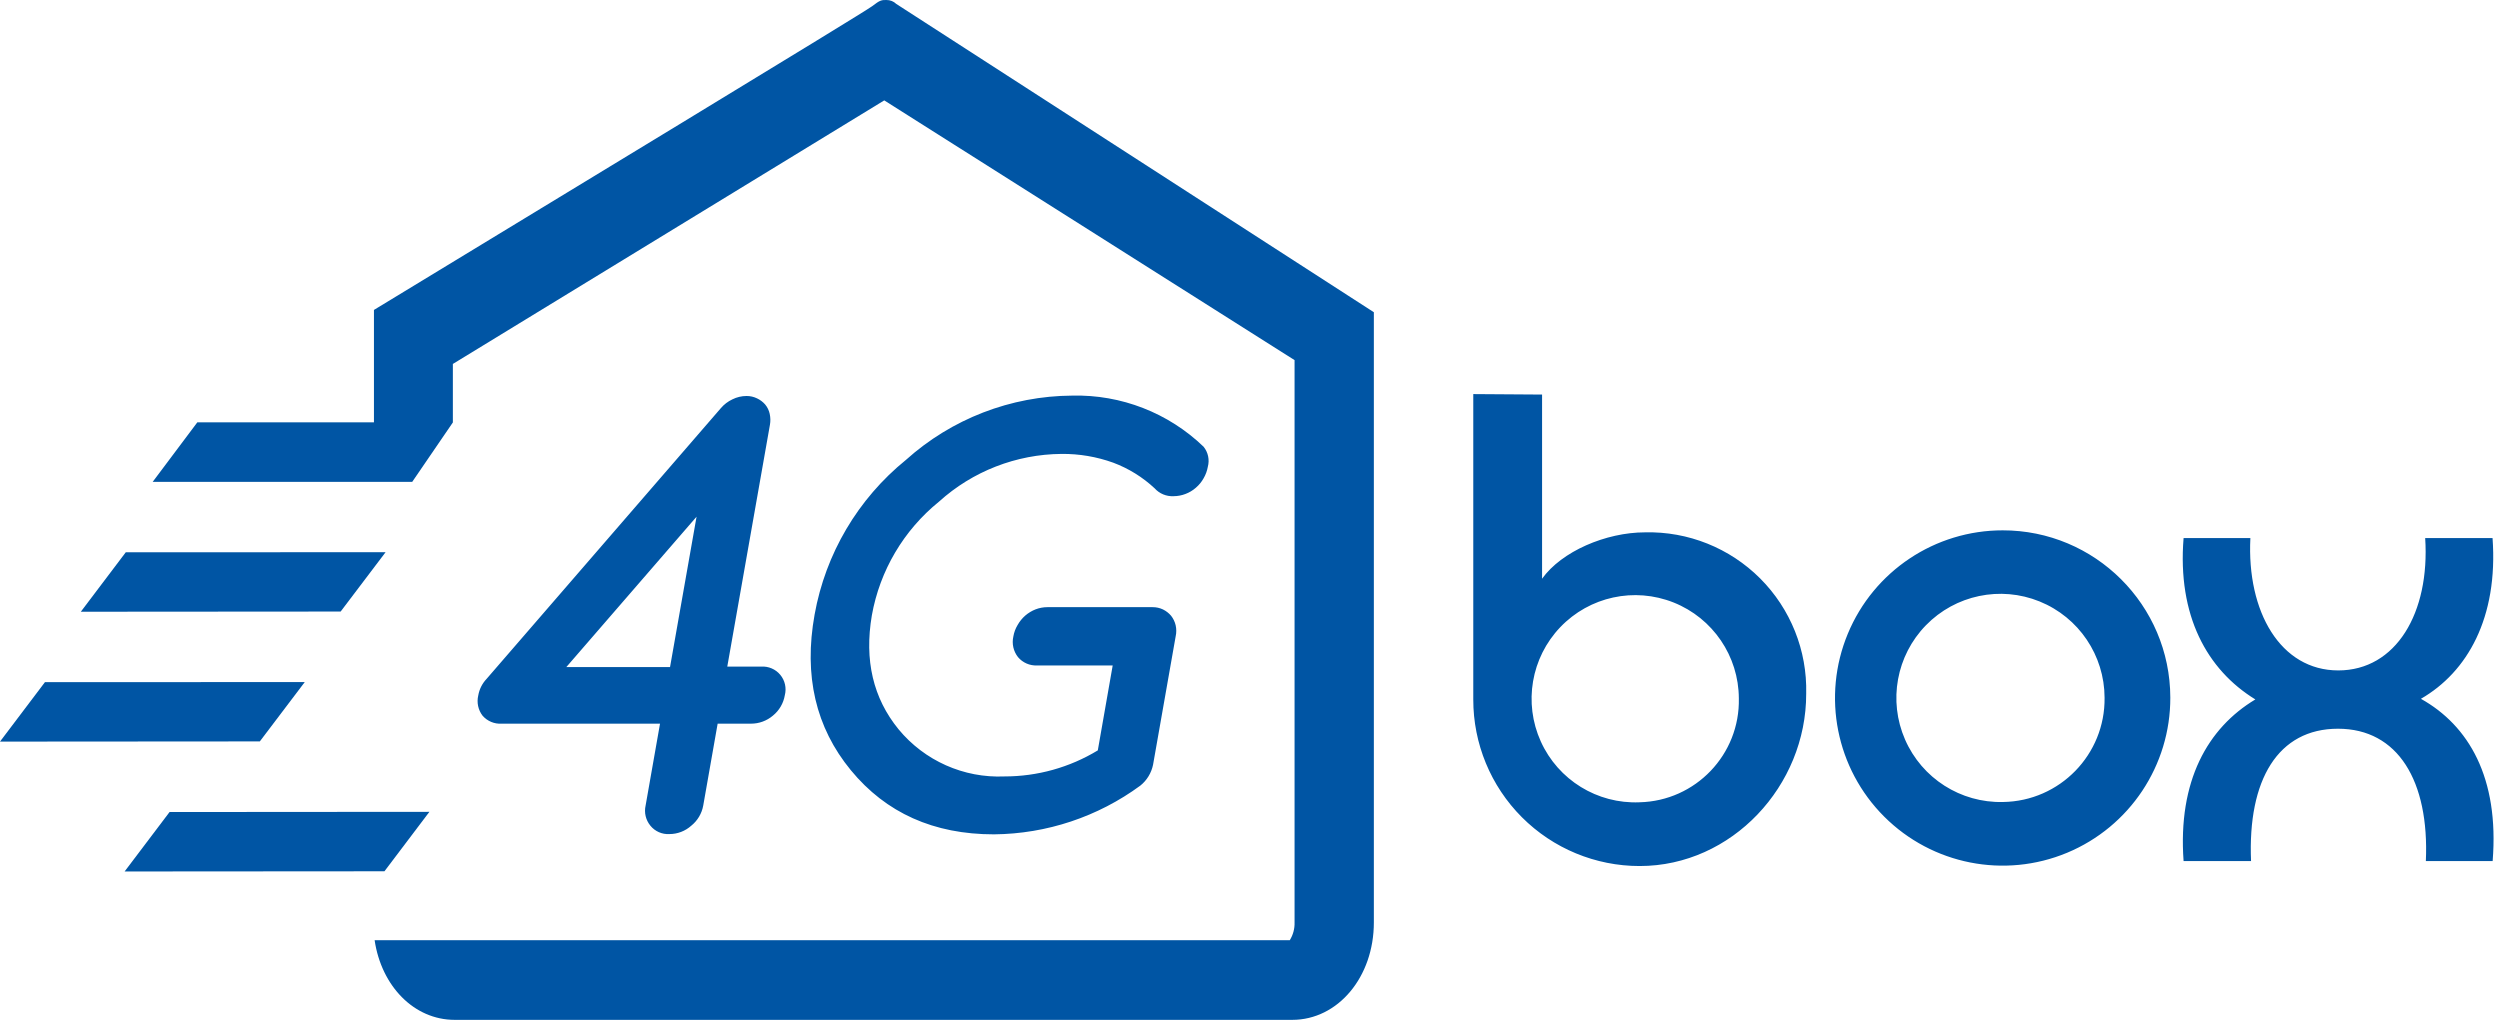<svg height="107" viewBox="0 0 262 107" width="262" xmlns="http://www.w3.org/2000/svg"><g fill="#0055A4"><path d="m47.46 44.27v-.01z"/><path d="m92.9 0c-.52 0-.66 0-1.5.65s-34.73 21.2-52.21 31.83v11.78h-18.51l-4.68 6.24h27.2l4.26-6.23v-6.13l45.21-27.62 43 27.22v58.93c.021.656-.153 1.303-.5 1.86h-95.91c.71 4.81 4.13 8.35 8.39 8.35h87.78c4.79 0 8.55-4.49 8.55-10.21v-57.67-6.28l-50.05-32.31c-.275-.268-.646-.415-1.03-.41z"/><path d="m45 85.08-27.23.02-4.71 6.23 27.23-.02z"/><path d="m40.41 57.87-27.23.01-4.71 6.23 27.23-.02z"/><path d="m31.94 71.48-27.23.01-4.71 6.23 27.23-.02z"/><path d="m80.67 43.39c-.076-.367-.241-.711-.48-1-.236-.269-.526-.487-.85-.64-.343-.166-.719-.252-1.1-.25-.514.001-1.02.12-1.48.35-.465.216-.877.53-1.21.92l-24.55 28.37c-.461.483-.767 1.092-.88 1.75-.174.735-.009 1.51.45 2.11.499.577 1.239.888 2 .84h16.6l-1.51 8.58c-.169.743.016 1.522.5 2.11.485.6 1.23.928 2 .88.846-.001 1.661-.314 2.29-.88.658-.53 1.101-1.279 1.25-2.11l1.51-8.58h3.49c.842.003 1.658-.295 2.3-.84.664-.537 1.108-1.298 1.25-2.14.195-.748.018-1.544-.476-2.139s-1.243-.915-2.014-.861h-3.54l4.47-25.34c.067-.374.06-.758-.02-1.13zm-10.45 26.52h-10.87l13.65-15.76zm28.19-17.34c3.522-3.184 8.092-4.963 12.84-5 1.847-.019 3.683.293 5.42.92 1.605.601 3.076 1.512 4.33 2.68.506.566 1.242.871 2 .83.421-.002.837-.08 1.23-.23.399-.149.769-.37 1.09-.65.331-.281.609-.62.82-1 .216-.371.365-.777.44-1.2.197-.73.033-1.51-.44-2.1-3.69-3.554-8.648-5.484-13.77-5.36-6.439.037-12.641 2.435-17.43 6.74-5.031 4.08-8.428 9.834-9.57 16.21-1.153 6.393.113 11.83 3.8 16.31s8.687 6.72 15 6.72c5.523-.052 10.889-1.839 15.34-5.11.683-.55 1.153-1.321 1.33-2.18l2.37-13.46c.085-.382.085-.778 0-1.16-.085-.364-.249-.706-.48-1-.235-.276-.525-.5-.85-.66-.344-.163-.72-.245-1.1-.24h-11c-.427-.001-.851.077-1.25.23-.394.154-.759.374-1.08.65-.325.285-.599.623-.81 1-.22.366-.369.769-.44 1.19-.174.76.006 1.558.49 2.17.496.585 1.234.906 2 .87h7.92l-1.56 8.9c-2.948 1.789-6.331 2.733-9.78 2.73-4.27.186-8.38-1.643-11.1-4.94-2.667-3.267-3.6-7.247-2.8-11.94.837-4.691 3.336-8.923 7.04-11.92zm73.41 31.51c-4.426.184-8.52-2.34-10.345-6.376-1.825-4.036-1.016-8.777 2.045-11.979 3.061-3.202 7.76-4.224 11.875-2.583 4.114 1.642 6.819 5.618 6.836 10.047.128 5.88-4.53 10.753-10.41 10.89zm-17.42-42.78 0 32c-.008 4.63 1.826 9.072 5.098 12.348s7.712 5.115 12.342 5.112c9.65 0 17.47-8.4 17.45-18.07.111-4.513-1.633-8.875-4.824-12.069-3.192-3.193-7.552-4.94-12.066-4.831-4.1 0-8.75 2-10.79 4.86 0 0 0-15.81 0-19.3zm99.32 31.93c4.85-2.8 8.1-8.47 7.5-16.84h-7.06c.51 7.84-3.06 13.87-9.11 13.87s-9.6-6.14-9.21-13.87h-7c-.66 8.11 2.44 13.79 7.52 16.91-5 3-8.13 8.54-7.52 16.94h7.07c-.36-8.53 2.83-13.87 9.11-13.87s9.58 5.47 9.21 13.87h7c.7-8.75-2.52-14.21-7.51-17m-43.81 10.81c-4.433.106-8.489-2.482-10.261-6.547-1.772-4.065-.908-8.798 2.187-11.974 3.095-3.176 7.803-4.163 11.913-2.497 4.109 1.666 6.802 5.653 6.811 10.088.072 5.957-4.693 10.848-10.65 10.93m0-28.47c-7.114-.012-13.533 4.266-16.259 10.837-2.726 6.571-1.221 14.137 3.812 19.164 5.033 5.027 12.601 6.524 19.168 3.79 6.568-2.734 10.839-9.157 10.818-16.271-.022-9.694-7.896-17.537-17.59-17.52"/></g></svg>